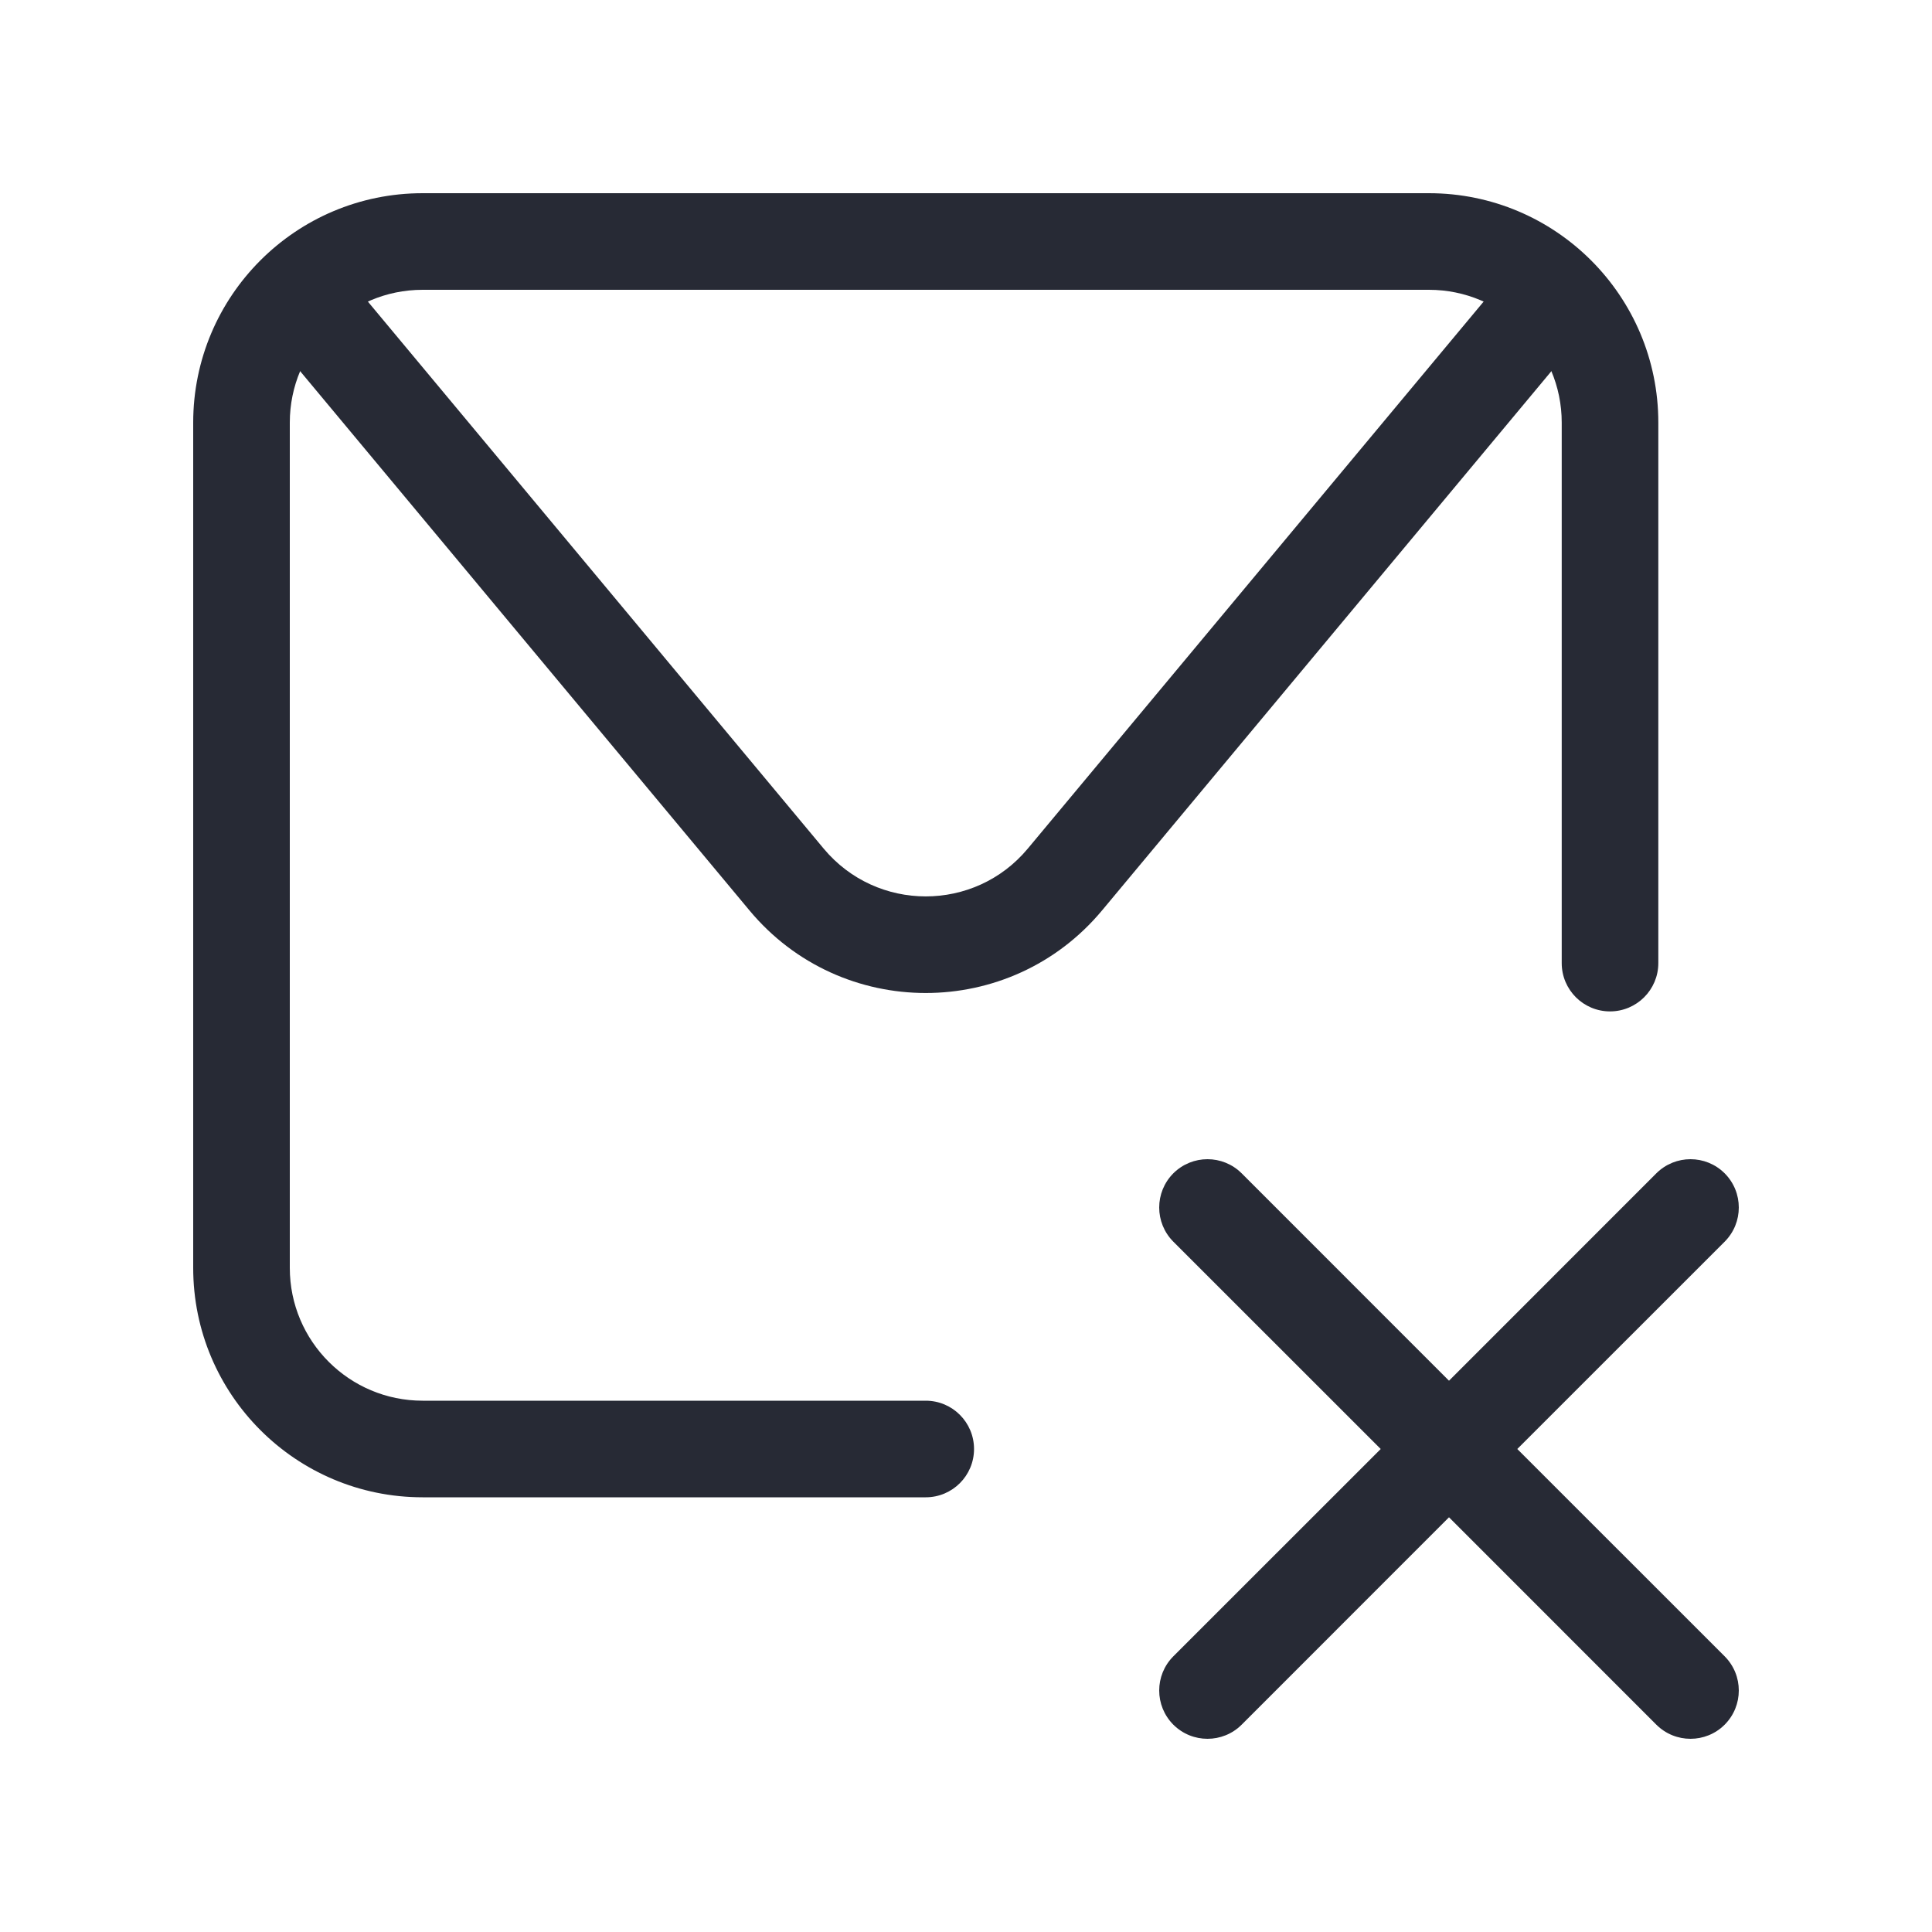 <svg width="32" height="32" viewBox="0 0 32 32" fill="none" xmlns="http://www.w3.org/2000/svg">
<path fill-rule="evenodd" clip-rule="evenodd" d="M19.434 19.434C19.747 19.122 20.253 19.122 20.566 19.434L24 22.869L27.434 19.434C27.747 19.122 28.253 19.122 28.566 19.434C28.878 19.747 28.878 20.253 28.566 20.566L25.131 24L28.566 27.434C28.878 27.747 28.878 28.253 28.566 28.566C28.253 28.878 27.747 28.878 27.434 28.566L24 25.131L20.566 28.566C20.253 28.878 19.747 28.878 19.434 28.566C19.122 28.253 19.122 27.747 19.434 27.434L22.869 24L19.434 20.566C19.122 20.253 19.122 19.747 19.434 19.434Z" fill="#272A35"/>
<path fill-rule="evenodd" clip-rule="evenodd" d="M3.2 7C3.2 4.901 4.901 3.2 7 3.2H23.667C25.765 3.2 27.467 4.901 27.467 7V15.952C27.467 16.394 27.108 16.752 26.667 16.752C26.225 16.752 25.867 16.394 25.867 15.952V7C25.867 5.785 24.882 4.8 23.667 4.8H7C5.785 4.8 4.8 5.785 4.8 7V21C4.8 22.215 5.785 23.2 7 23.2H15.333C15.775 23.2 16.133 23.558 16.133 24C16.133 24.442 15.775 24.8 15.333 24.8H7C4.901 24.8 3.2 23.099 3.2 21V7Z" fill="#272A35"/>
<path fill-rule="evenodd" clip-rule="evenodd" d="M4.821 4.719C5.16 4.436 5.665 4.482 5.948 4.821L13.643 14.056C14.523 15.111 16.144 15.111 17.023 14.056L24.719 4.821C25.002 4.482 25.506 4.436 25.845 4.719C26.185 5.002 26.231 5.506 25.948 5.845L18.253 15.08C16.733 16.903 13.933 16.903 12.414 15.08L4.719 5.845C4.436 5.506 4.482 5.002 4.821 4.719Z" fill="#272A35"/>
</svg>
